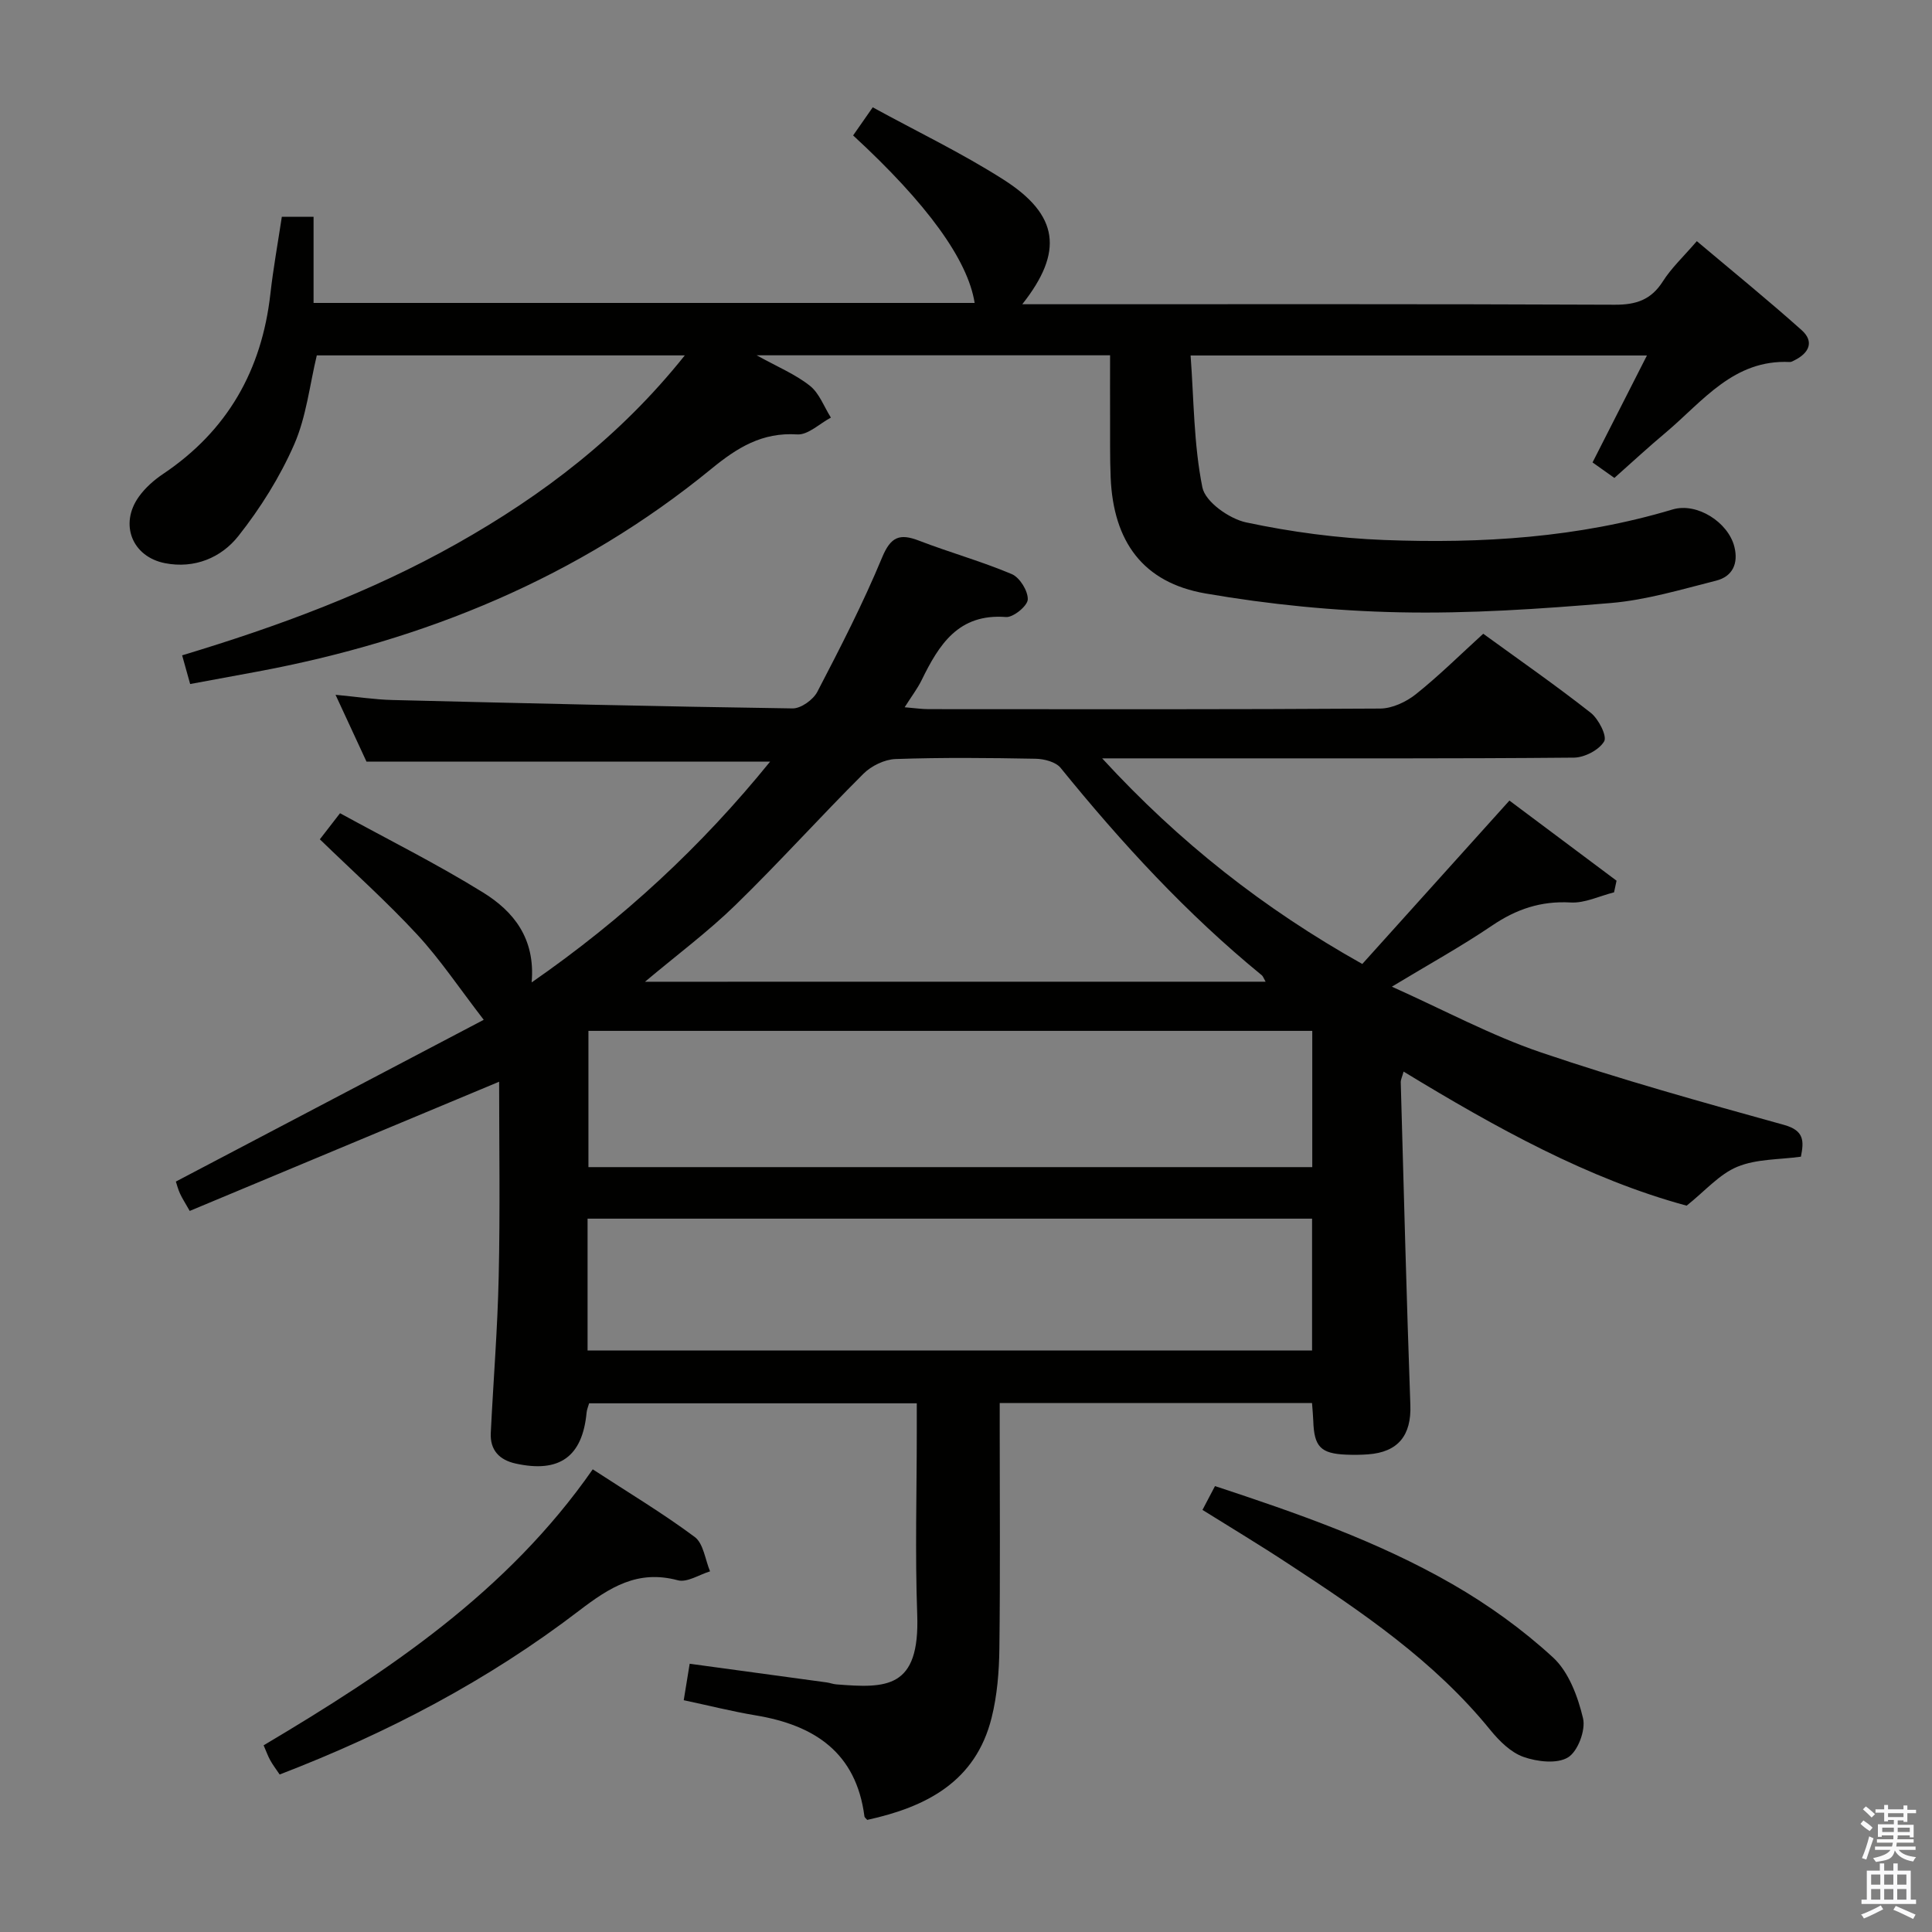 <svg enable-background="new 0 0 400 400" viewBox="0 0 400 400" xmlns="http://www.w3.org/2000/svg"><rect x="0" y="0" width="400" height="400" fill="#808080" stroke="none"/><path d="m385.2 377.6.6-.7c.6.4 1.3.9 1.9 1.5l-.6.7c-.8-.5-1.4-1-1.9-1.5zm.3 7.1c.6-1.4 1.1-2.9 1.5-4.5.3.1.6.3.9.4-.5 1.4-1 2.9-1.5 4.4zm.2-10.1.6-.6c.7.5 1.3 1.1 1.9 1.6l-.7.7c-.6-.6-1.2-1.2-1.8-1.7zm8.4-.8h.8v.9h1.8v.7h-1.8v1.8h-.8v-.3h-1.2v.9h3.3v2.6h-.8v-.4h-2.5c0 .3 0 .6-.1.8h3.4v.7h-3.5c0 .3-.1.6-.1.8h4v.7h-3.5c.7.9 1.9 1.3 3.6 1.5-.2.2-.4.5-.6.9-1.9-.3-3.2-1.1-3.8-2.3-.5 2.1-1.8 2-3.9 2.4-.2-.3-.4-.5-.6-.8 1.9-.4 3.1-.9 3.6-1.7h-3.2v-.7h3.5c.1-.2.1-.5.2-.8h-3.3v-.7h3.4c0-.2 0-.5 0-.8h-2.4v.3h-.8v-2.6h3.3v-.9h-1.2v.3h-.8v-1.8h-1.8v-.7h1.8v-.9h.8v.9h3.2zm-4.4 5.5h2.4c0-.3 0-.6 0-.9h-2.4zm1.2-3.1h3.2v-.8h-3.2zm4.4 2.2h-2.4v.9h2.5v-.9z" fill="#fafafb"/><path d="m389.2 385.8h.9v1.5h1.9v-1.5h.9v1.5h2.7v6h1.1v.9h-11.3v-.9h1.1v-6h2.7zm.2 8.7.5.8c-1.2.6-2.5 1.3-4 1.9-.2-.3-.3-.6-.6-.8 1.6-.6 3-1.3 4.1-1.9zm-2-4.3h1.9v-2.1h-1.9zm0 3.1h1.9v-2.2h-1.9zm2.7-3.1h1.9v-2.1h-1.9zm0 3.1h1.9v-2.2h-1.9zm2.4 1.3c1.4.6 2.7 1.2 4.1 1.8l-.5.9c-1.5-.7-2.8-1.4-4.1-1.9zm2.2-6.5h-1.9v2.1h1.9zm-1.9 5.2h1.9v-2.2h-1.9z" fill="#fafafb"/><g fill="#010100"><path d="m103.34 223.96c-21.09 8.81-42.47 17.73-64.06 26.75-.94-1.66-1.55-2.59-2.01-3.59-.41-.89-.65-1.86-.86-2.49 21.57-11.33 42.97-22.58 63.74-33.49-5.07-6.57-9-12.48-13.75-17.62-6.29-6.8-13.23-13.01-20.18-19.75.87-1.12 2.15-2.78 4.18-5.4 10.01 5.48 20.09 10.51 29.63 16.42 6.22 3.85 10.85 9.44 10.04 18.61 19.01-13.19 35.16-28.18 49.37-45.71-27.85 0-55.22 0-83.56 0-1.71-3.68-3.84-8.28-6.41-13.84 4.47.42 8.12.99 11.78 1.08 27.61.68 55.23 1.34 82.84 1.74 1.74.03 4.28-1.8 5.13-3.44 4.75-9.13 9.47-18.31 13.41-27.81 1.8-4.34 3.66-5.02 7.67-3.47 6.34 2.44 12.92 4.27 19.17 6.91 1.66.7 3.38 3.49 3.32 5.25-.05 1.33-3 3.75-4.5 3.64-9.87-.77-13.88 5.72-17.48 13.07-.85 1.74-2.06 3.31-3.51 5.61 2.16.18 3.56.39 4.96.39 31.16.02 62.33.08 93.49-.12 2.5-.02 5.38-1.37 7.39-2.97 4.79-3.82 9.16-8.16 13.95-12.52 7.61 5.53 15.1 10.74 22.26 16.37 1.62 1.28 3.42 4.82 2.77 5.92-1.06 1.78-4.06 3.34-6.26 3.36-25.33.23-50.66.14-75.99.15-6.92 0-13.85 0-21.68 0 15.96 17.37 33.45 31.13 53.86 42.57 9.98-11.09 19.98-22.19 30.46-33.83 7.28 5.44 14.73 11.01 22.18 16.59-.17.8-.35 1.61-.52 2.41-3 .75-6.04 2.27-8.99 2.1-6.15-.35-11.26 1.38-16.29 4.8-6.3 4.27-12.99 7.96-20.72 12.63 10.91 4.89 20.54 10.09 30.75 13.57 16.6 5.65 33.54 10.36 50.45 15.05 4.25 1.18 4.11 3.42 3.49 6.58-4.44.62-9.18.44-13.17 2.09-3.73 1.54-6.66 5-10.49 8.05-20.29-5.49-39.44-16.1-58.6-27.76-.3 1.1-.6 1.66-.59 2.21.63 22.29 1.19 44.57 1.99 66.85.22 6.2-2.48 9.74-8.79 10.19-1.49.11-3 .12-4.5.06-5.28-.22-6.64-1.64-6.81-6.99-.04-1.14-.16-2.27-.26-3.69-21.44 0-42.69 0-64.66 0v5.34c0 15.17.12 30.33-.07 45.5-.06 4.77-.45 9.67-1.6 14.28-3.3 13.28-13.55 18.51-25.76 21.18-.2-.25-.54-.47-.58-.74-1.71-13.21-10.35-18.88-22.51-20.9-4.87-.81-9.67-2.03-14.9-3.14.43-2.66.79-4.88 1.23-7.55 9.74 1.32 19.07 2.59 28.39 3.87.66.09 1.29.35 1.95.4 10.41.83 17.33.95 16.77-14.47-.46-12.65-.09-25.33-.09-37.99 0-1.8 0-3.59 0-5.73-22.89 0-45.28 0-67.84 0-.19.67-.46 1.28-.52 1.91-.86 9.13-5.6 12.57-14.7 10.56-3.34-.74-5.31-2.75-5.14-6.33.53-10.8 1.41-21.58 1.64-32.39.31-13.6.09-27.2.09-40.33zm168.35-10.53c-50.09 0-99.82 0-149.86 0v28.21h149.86c0-9.39 0-18.5 0-28.21zm-150.04 66.17h150c0-9.32 0-18.24 0-27.29-50.11 0-99.93 0-150 0zm140.38-76.35c-.44-.77-.54-1.13-.77-1.32-15.55-12.71-29.05-27.39-41.67-42.95-1.01-1.24-3.41-1.86-5.18-1.89-9.66-.18-19.34-.28-28.99.06-2.28.08-5.02 1.41-6.67 3.06-8.96 8.93-17.43 18.36-26.49 27.18-5.66 5.51-12.05 10.27-18.72 15.87 43.15-.01 85.54-.01 128.49-.01z"/><path d="m334.24 98.95c-1.67-1.18-2.87-2.04-4.52-3.21 3.68-7.24 7.34-14.42 11.26-22.14-31.36 0-62.2 0-94.48 0 .68 9.09.64 18.38 2.44 27.31.6 2.99 5.56 6.5 9.07 7.25 9.36 1.99 18.99 3.27 28.57 3.64 20.15.77 40.19-.47 59.71-6.32 5.05-1.51 11.52 2.65 12.79 7.71.88 3.49-.39 6.18-3.78 7.03-7.21 1.82-14.46 4.01-21.81 4.63-14.57 1.22-29.23 2.23-43.83 1.92-13.39-.28-26.88-1.62-40.08-3.9-12.93-2.24-19.07-10.73-19.63-23.99-.17-4.16-.1-8.33-.12-12.5-.02-4.14 0-8.29 0-12.82-24.22 0-48.06 0-73.17 0 4.38 2.43 8.04 3.94 11.02 6.31 1.96 1.55 2.93 4.35 4.35 6.59-2.33 1.23-4.74 3.63-6.98 3.48-7.26-.47-12.4 2.73-17.76 7.12-27.5 22.51-59.35 35.54-94.07 42-4.53.84-9.07 1.68-13.85 2.56-.57-2.06-1.05-3.75-1.66-5.94 19.87-5.99 38.98-13.04 56.84-23.1 17.81-10.03 33.83-22.21 47.23-39-25.9 0-50.93 0-76.19 0-1.47 6.09-2.16 12.68-4.69 18.46-2.95 6.73-6.98 13.16-11.54 18.93-3.56 4.51-9.1 6.82-15.2 5.63-6.82-1.34-9.47-8.08-5.42-13.75 1.32-1.85 3.15-3.47 5.05-4.74 13.31-8.93 20.41-21.47 22.19-37.27.59-5.25 1.54-10.47 2.37-15.96h6.57v17.84h136.87c-1.41-8.93-9.84-20.57-25.16-34.68 1.13-1.62 2.31-3.32 4.06-5.82 9.17 5.02 18.46 9.47 27.08 14.97 11.49 7.33 12.46 14.95 3.88 25.8h5.66c39 0 78-.07 117 .1 4.44.02 7.54-1.01 9.97-4.84 1.75-2.76 4.23-5.07 7.03-8.32 7.37 6.21 14.68 12.15 21.7 18.42 2.69 2.4 1.51 4.77-1.51 6.26-.3.15-.63.35-.93.34-11.6-.57-17.98 8.08-25.59 14.52-3.59 3-7.01 6.17-10.74 9.48z"/><path d="m122.72 304.21c7.39 4.82 14.5 9.08 21.11 14 1.82 1.35 2.16 4.69 3.18 7.12-2.24.68-4.75 2.36-6.67 1.85-8.35-2.24-14.12 1.46-20.48 6.32-18.79 14.38-39.61 25.3-61.96 33.89-.73-1.09-1.41-1.97-1.94-2.93-.48-.85-.8-1.79-1.38-3.11 25.7-15.28 50.42-31.69 68.14-57.14z"/><path d="m248.96 312.61c.87-1.66 1.63-3.1 2.59-4.93 16.98 5.59 33.73 11.43 49.15 20.3 7.43 4.27 14.54 9.39 20.84 15.18 3.25 2.99 5.14 8.1 6.21 12.59.58 2.44-1.07 6.86-3.11 8.1-2.27 1.39-6.38.9-9.22-.1-2.63-.93-5.02-3.31-6.87-5.58-11.62-14.31-26.63-24.48-41.82-34.41-5.81-3.83-11.78-7.41-17.77-11.15z"/></g></svg>